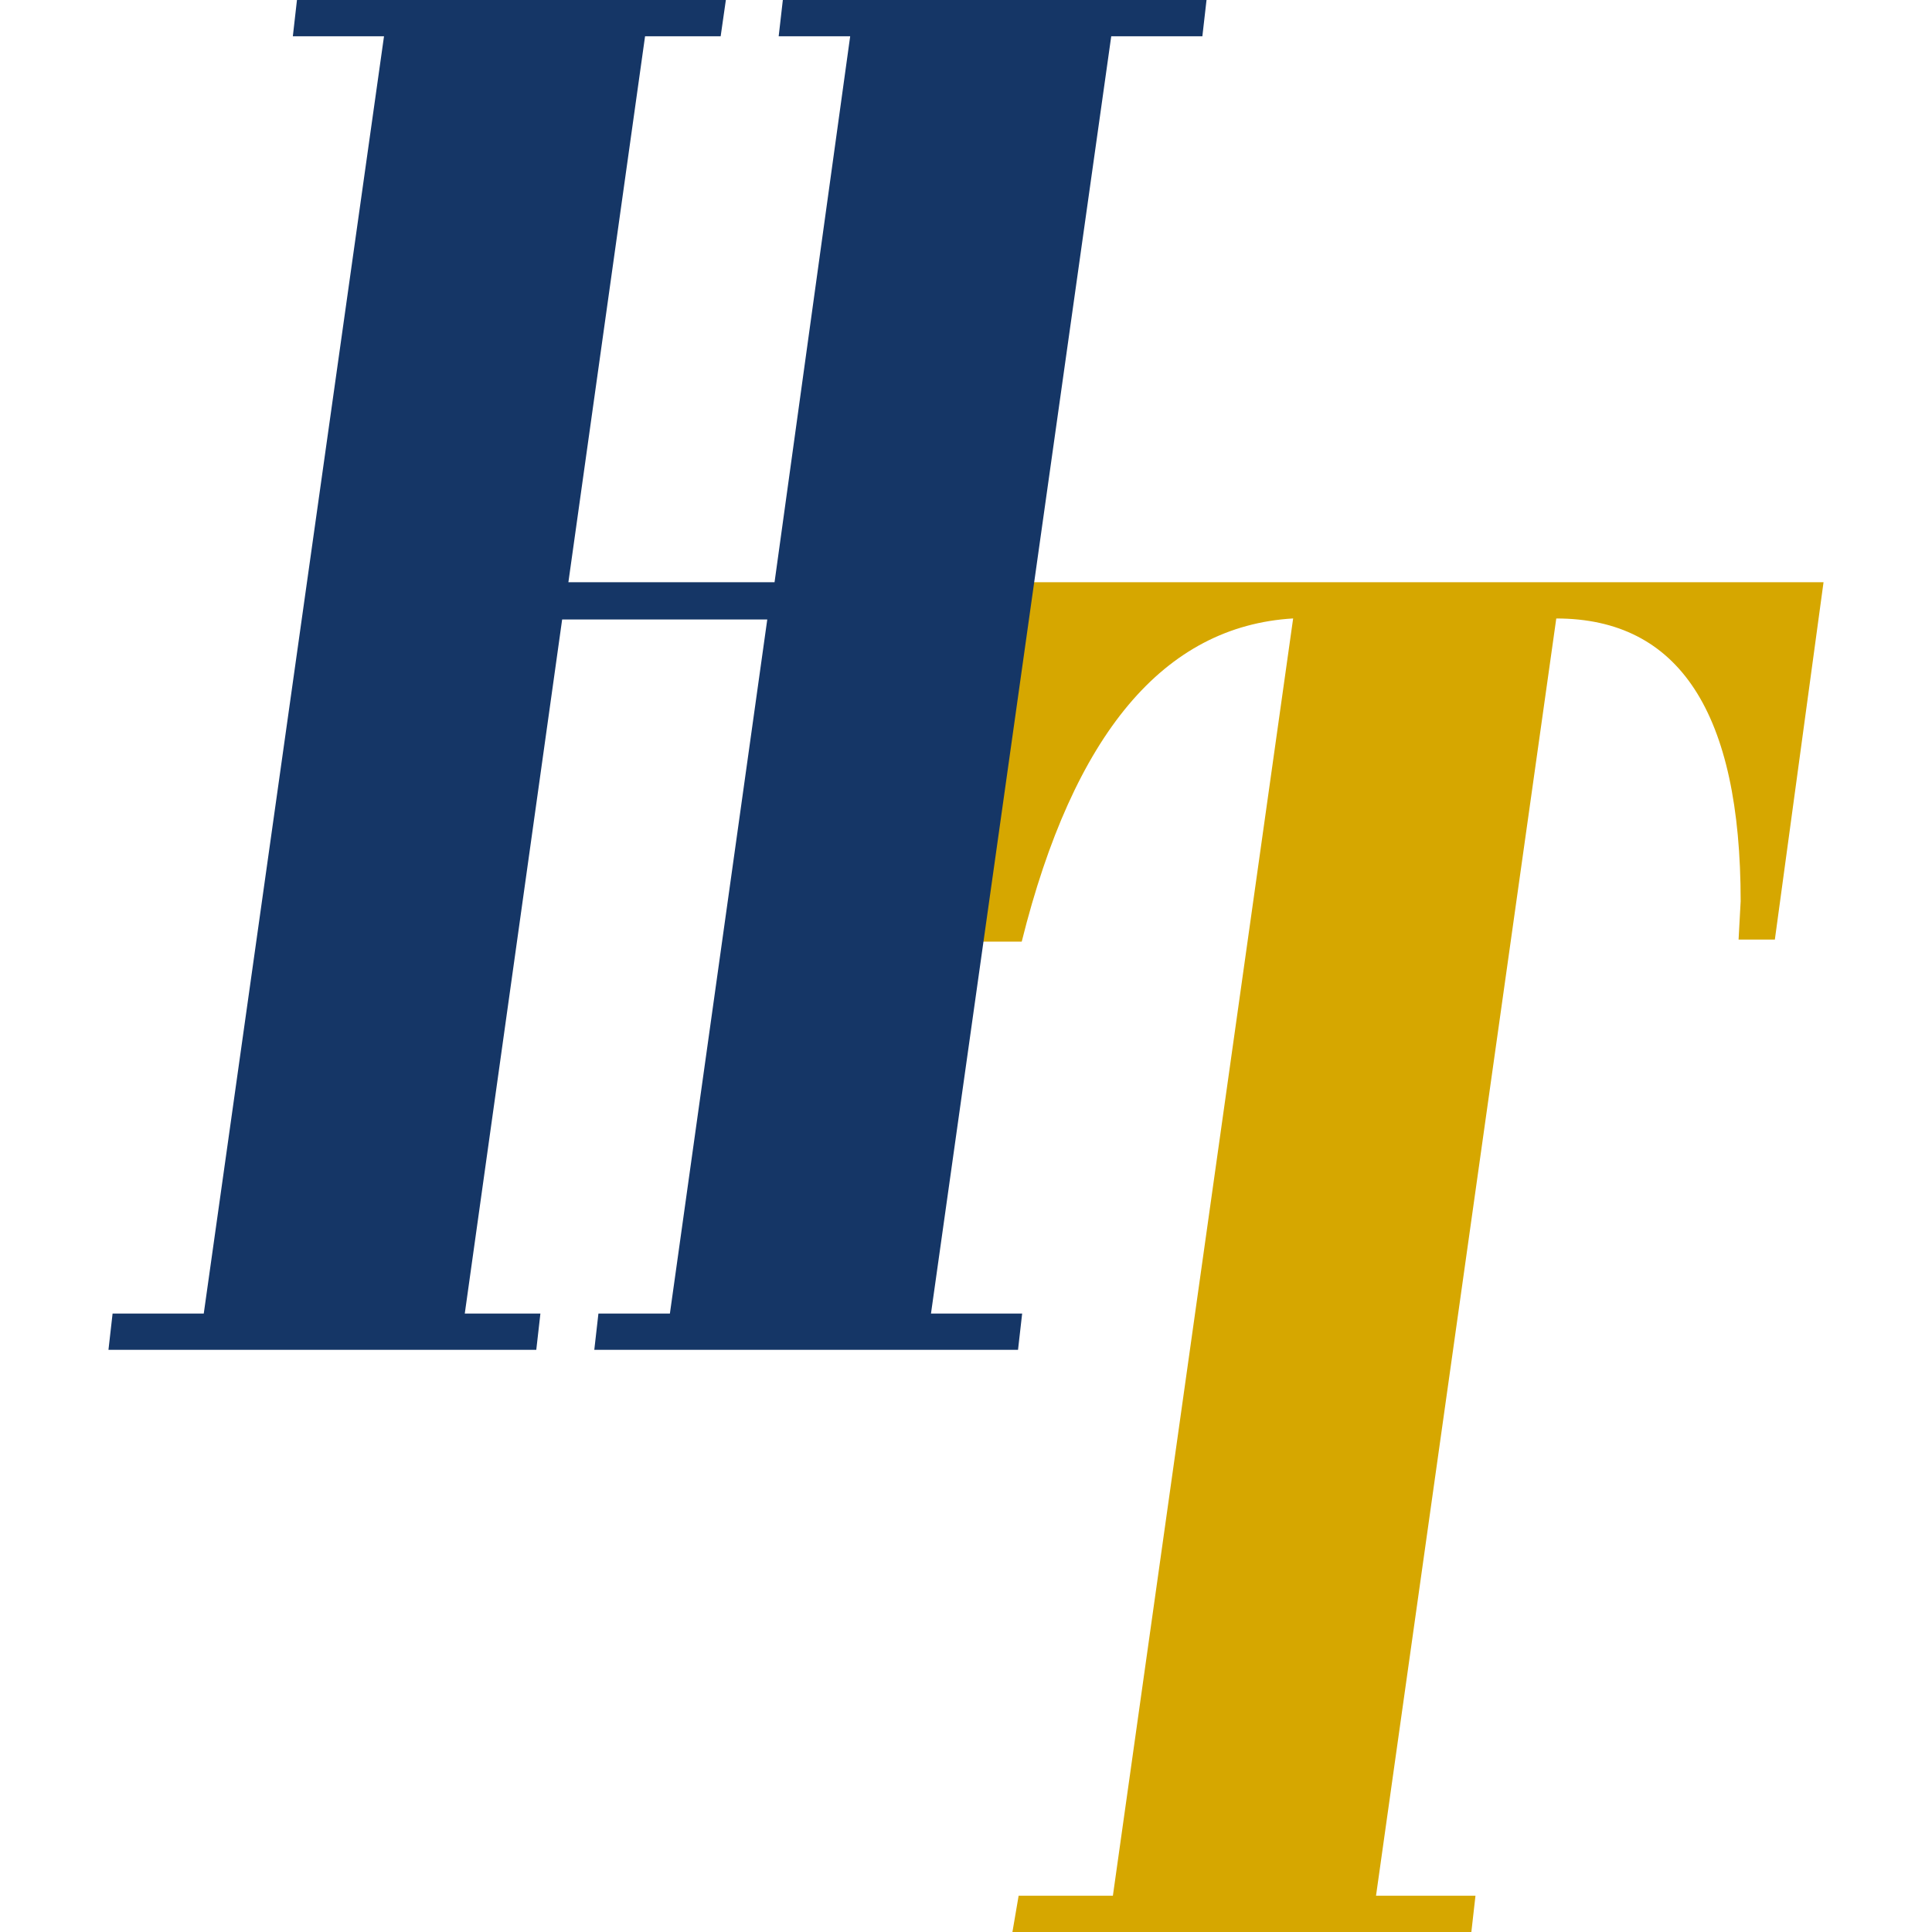 <?xml version="1.0" encoding="UTF-8" standalone="no"?>
<!-- Created with Inkscape (http://www.inkscape.org/) -->

<svg
   width="2.12in"
   height="2.12in"
   viewBox="0 0 53.848 53.848"
   version="1.1"
   id="svg5"
   sodipodi:docname="coloredlogo.svg"
   xml:space="preserve"
   inkscape:version="1.2 (dc2aedaf03, 2022-05-15)"
   inkscape:export-filename="logo.png"
   inkscape:export-xdpi="1000"
   inkscape:export-ydpi="1000"
   xmlns:inkscape="http://www.inkscape.org/namespaces/inkscape"
   xmlns:sodipodi="http://sodipodi.sourceforge.net/DTD/sodipodi-0.dtd"
   xmlns="http://www.w3.org/2000/svg"
   xmlns:svg="http://www.w3.org/2000/svg"><sodipodi:namedview
     id="namedview7"
     pagecolor="#505050"
     bordercolor="#ffffff"
     borderopacity="1"
     inkscape:showpageshadow="0"
     inkscape:pageopacity="0"
     inkscape:pagecheckerboard="1"
     inkscape:deskcolor="#505050"
     inkscape:document-units="in"
     showgrid="false"
     showguides="true"
     inkscape:zoom="1.8839616"
     inkscape:cx="47.771674"
     inkscape:cy="112.26343"
     inkscape:window-width="1920"
     inkscape:window-height="1111"
     inkscape:window-x="-9"
     inkscape:window-y="-9"
     inkscape:window-maximized="1"
     inkscape:current-layer="layer1"><inkscape:grid
       type="xygrid"
       id="grid972"
       originx="0"
       originy="0" /></sodipodi:namedview><defs
     id="defs2" /><g
     inkscape:label="Layer 1"
     inkscape:groupmode="layer"
     id="layer1"><path
       d="m 27.376,16.227 h 23.449 l -1.357,9.961 h -1.011 l 0.058,-1.068 c 0,-5.255 -1.713,-7.882 -5.139,-7.882 L 40.864,35.037 38.352,52.837 h 2.772 l -0.115,1.011 H 28.218 l 0.173,-1.011 h 2.627 l 5.024,-35.6 c -3.599,0.212 -6.121,3.215 -7.565,9.008 h -2.515 z"
       id="path17768"
       sodipodi:nodetypes="ccccccccccccccccc"
       style="font-style:italic;font-weight:bold;font-stretch:condensed;font-size:33.697px;font-family:'Bodoni MT';-inkscape-font-specification:'Bodoni MT Bold Italic Condensed';fill:#d6a700;fill-opacity:1;stroke-width:2.326;stroke-linecap:round" /><path
       d="M 8.277,-1.7e-6 H 20.231 L 20.086,1.011 H 17.979 L 15.842,16.227 h 5.746 L 23.696,1.011 H 21.703 L 21.819,-1.7e-6 H 33.628 L 33.512,1.011 H 30.972 L 25.948,36.611 h 2.541 l -0.115,1.011 H 16.564 l 0.115,-1.011 h 1.992 l 2.714,-19.345 h -5.717 l -2.714,19.345 h 2.108 l -0.115,1.011 H 3.023 L 3.138,36.611 H 5.679 L 10.703,1.011 H 8.162 Z"
       id="path17766"
       sodipodi:nodetypes="ccccccccccccccccccccccccccccc"
       style="font-style:italic;font-weight:bold;font-stretch:condensed;font-size:33.697px;font-family:'Bodoni MT';-inkscape-font-specification:'Bodoni MT Bold Italic Condensed';fill:#153666;fill-opacity:1;stroke-width:2.326;stroke-linecap:round" /></g></svg>

